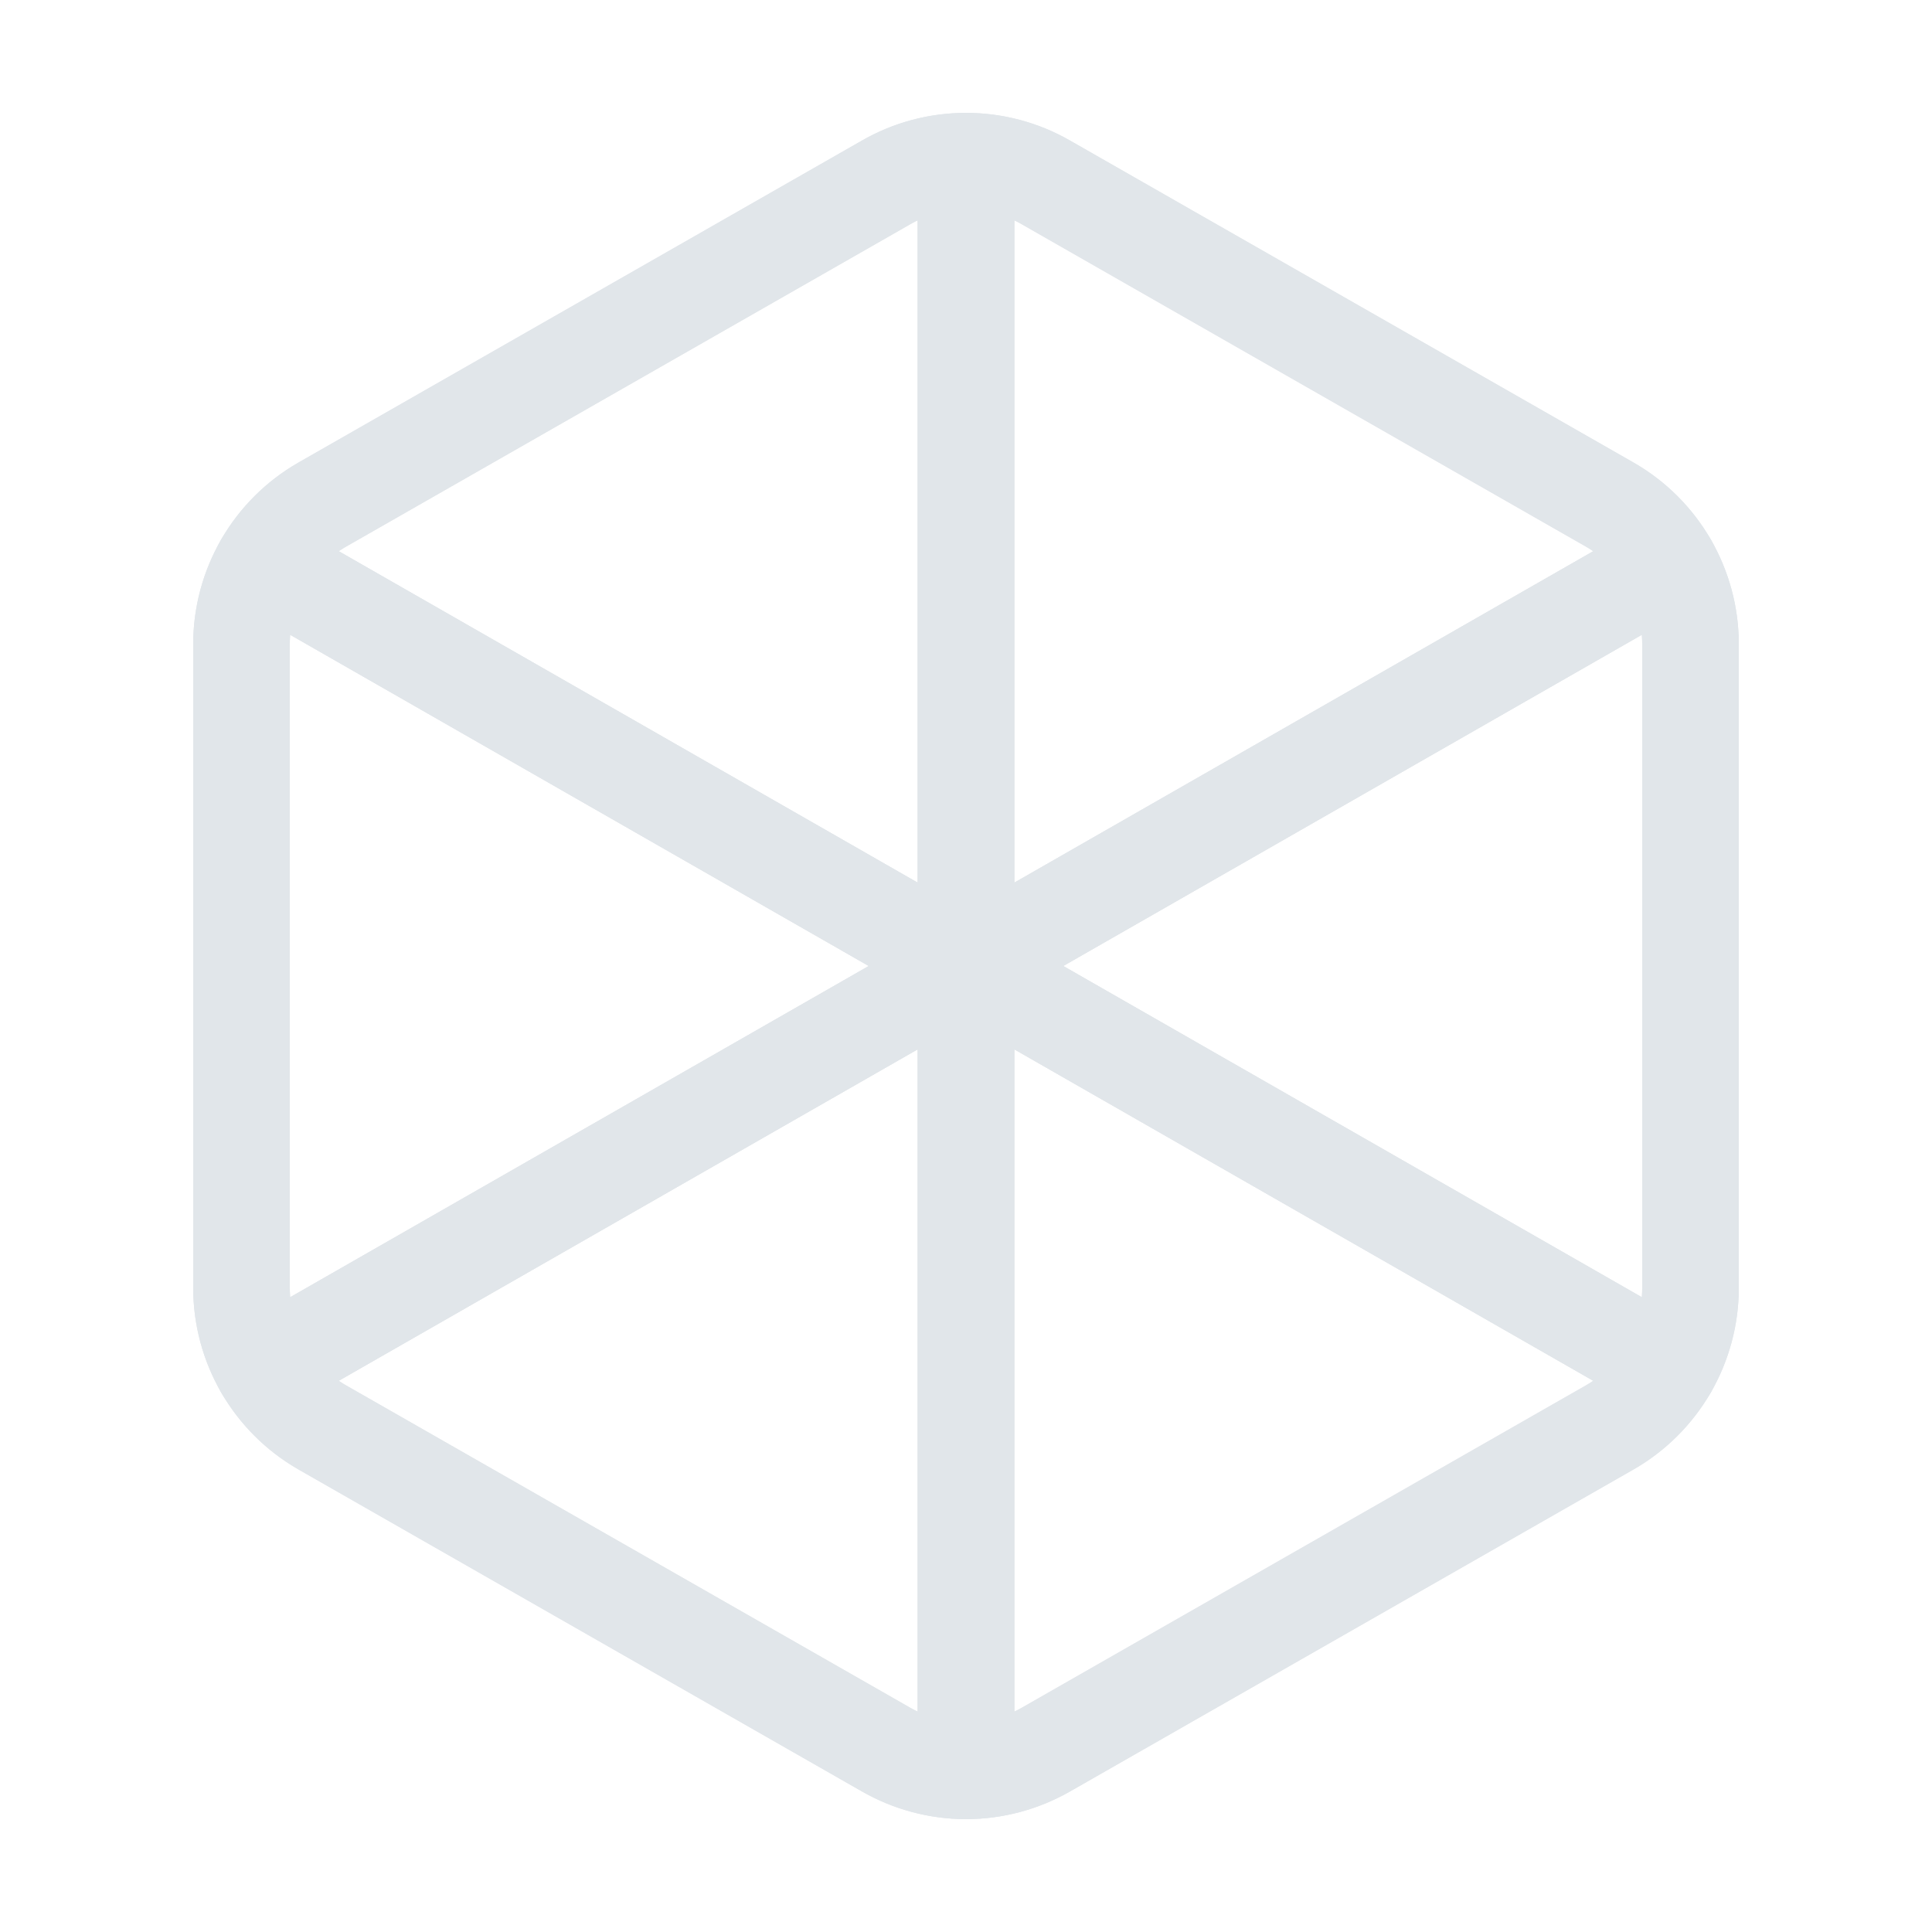 <svg width="24" height="24" viewBox="0 0 24 24" fill="none" xmlns="http://www.w3.org/2000/svg">
    <g id="IconGeoIce">
        <path id="vertex"
            d="M20.732 7.001C20.907 7.305 21 7.649 21 8V16C21 16.351 20.907 16.695 20.732 16.999M20.732 7.001C20.556 6.697 20.304 6.445 20 6.27L13 2.27C12.696 2.094 12.351 2.002 12 2.002M20.732 7.001L12 12M12 2.002C11.649 2.002 11.304 2.094 11 2.27L4 6.27C3.696 6.445 3.444 6.697 3.268 7.001M12 2.002V12M3.268 7.001C3.093 7.305 3 7.649 3 8V16C3 16.351 3.093 16.695 3.268 16.999M3.268 7.001L12 12M3.268 16.999C3.444 17.302 3.696 17.555 4 17.73L11 21.73C11.304 21.905 11.649 21.998 12 21.998M3.268 16.999L12 12M12 21.998C12.351 21.998 12.696 21.905 13 21.73L20 17.73C20.304 17.555 20.556 17.302 20.732 16.999M12 21.998V12M20.732 16.999L12 12"
            stroke="#E1E6EA" stroke-width="1.2" stroke-linecap="round" stroke-linejoin="round" />
        <path id="surface-2"
            d="M3.268 7.001C3.093 7.305 3 7.649 3 8V16C3 16.351 3.093 16.695 3.268 16.999L12 12L3.268 7.001Z"
            stroke="#E1E6EA" stroke-width="1.2" stroke-linecap="round" stroke-linejoin="round" />
        <path id="surface-1"
            d="M3.268 16.999C3.444 17.302 3.696 17.555 4 17.73L11 21.73C11.304 21.905 11.649 21.998 12 21.998V12L3.268 16.999Z"
            stroke="#E1E6EA" stroke-width="1.2" stroke-linecap="round" stroke-linejoin="round" />
        <path id="surface-3"
            d="M12 2.002C11.649 2.002 11.304 2.094 11 2.27L4 6.27C3.696 6.445 3.444 6.697 3.268 7.001L12 12V2.002Z"
            stroke="#E1E6EA" stroke-width="1.2" stroke-linecap="round" stroke-linejoin="round" />
        <path id="surface-4"
            d="M20.732 7.001C20.556 6.697 20.304 6.445 20 6.27L13 2.27C12.696 2.094 12.351 2.002 12 2.002V12L20.732 7.001Z"
            stroke="#E1E6EA" stroke-width="1.2" stroke-linecap="round" stroke-linejoin="round" />
        <path id="surface-5"
            d="M21 16V8C21 7.649 20.907 7.305 20.732 7.001L12 12L20.732 16.999C20.907 16.695 21 16.351 21 16Z"
            stroke="#E1E6EA" stroke-width="1.2" stroke-linecap="round" stroke-linejoin="round" />
        <path id="surface-6"
            d="M12 21.998C12.351 21.998 12.696 21.905 13 21.73L20 17.73C20.304 17.555 20.556 17.302 20.732 16.999L12 12V21.998Z"
            stroke="#E1E6EA" stroke-width="1.2" stroke-linecap="round" stroke-linejoin="round" />
    </g>
</svg>